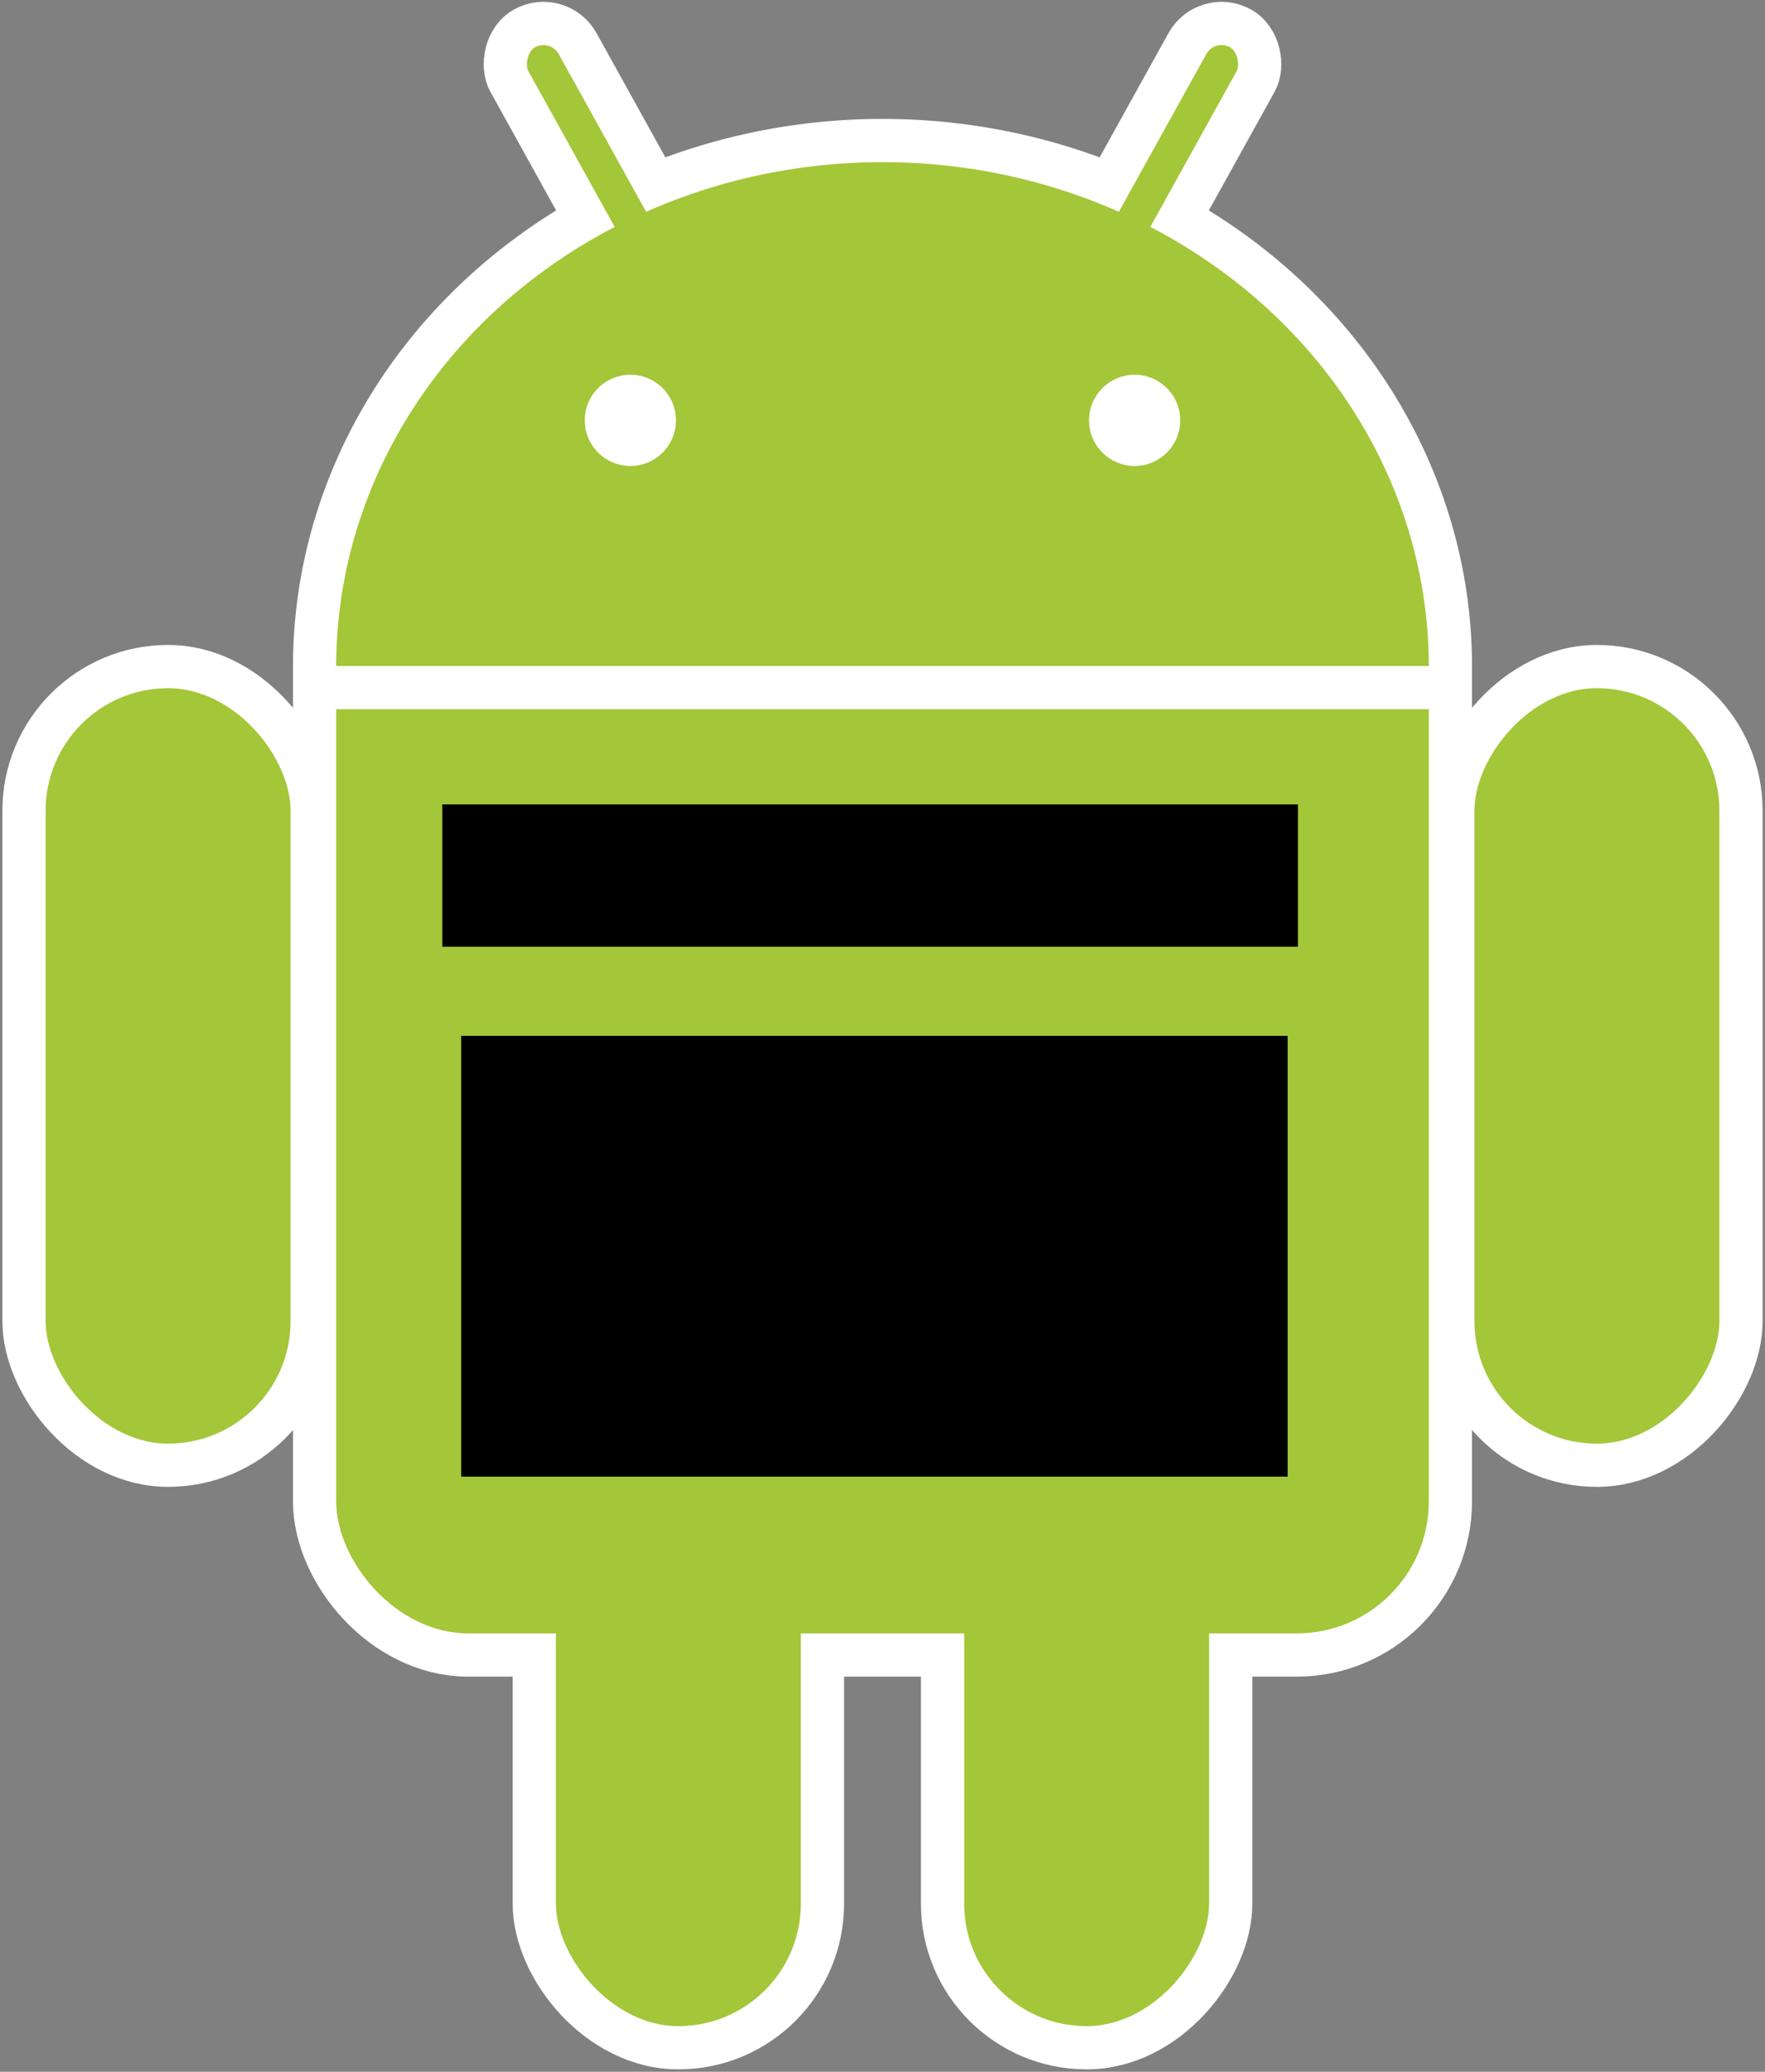 <?xml version="1.0" encoding="UTF-8" standalone="no"?>
<svg
   xmlns:dc="http://purl.org/dc/elements/1.1/"
   xmlns:cc="http://creativecommons.org/ns#"
   xmlns:rdf="http://www.w3.org/1999/02/22-rdf-syntax-ns#"
   xmlns:svg="http://www.w3.org/2000/svg"
   xmlns="http://www.w3.org/2000/svg"
   xmlns:xlink="http://www.w3.org/1999/xlink"
   xmlns:sodipodi="http://sodipodi.sourceforge.net/DTD/sodipodi-0.dtd"
   xmlns:inkscape="http://www.inkscape.org/namespaces/inkscape"
   viewBox="-147 -70 294 345"
   id="svg3336"
   version="1.1"
   inkscape:version="0.91 r13725"
   sodipodi:docname="Android_robot1.svg">
  <rect x="-147" y="-70" width="294" height="345" fill="#808080" stroke="none"/>
  <defs
     id="defs3365" />
  <sodipodi:namedview
     pagecolor="#ffffff"
     bordercolor="#666666"
     borderopacity="1"
     objecttolerance="10"
     gridtolerance="10"
     guidetolerance="10"
     inkscape:pageopacity="0"
     inkscape:pageshadow="2"
     inkscape:window-width="2560"
     inkscape:window-height="1377"
     id="namedview3363"
     showgrid="false"
     inkscape:zoom="3.5014493"
     inkscape:cx="81.170116"
     inkscape:cy="195.34768"
     inkscape:window-x="-8"
     inkscape:window-y="-8"
     inkscape:window-maximized="1"
     inkscape:current-layer="g3355" />
  <g
     fill="#a4c639"
     id="g3338">
    <use
       stroke-width="14.4"
       xlink:href="#b"
       stroke="#FFF"
       id="use3340" />
    <use
       xlink:href="#a"
       transform="scale(-1,1)"
       id="use3342" />
    <g
       id="a"
       stroke="#FFF"
       stroke-width="7.2">
      <rect
         rx="6.5"
         transform="rotate(29)"
         height="86"
         width="13"
         y="-86"
         x="14"
         id="rect3345" />
      <rect
         id="c"
         rx="24"
         height="133"
         width="48"
         y="41"
         x="-143" />
      <use
         y="97"
         x="85"
         xlink:href="#c"
         id="use3348" />
    </g>
    <g
       id="b">
      <ellipse
         cy="41"
         rx="91"
         ry="84"
         id="ellipse3351" />
      <rect
         rx="22"
         height="182"
         width="182"
         y="20"
         x="-91"
         id="rect3353" />
    </g>
  </g>
  <g
     stroke="#FFF"
     stroke-width="7.2"
     fill="#FFF"
     id="g3355">
    <path
       d="m-95 44.5h190"
       id="path3357" />
    <circle
       cx="-42"
       r="4"
       id="circle3359" />
    <circle
       cx="42"
       r="4"
       id="circle3361" />
    <flowRoot
       xml:space="preserve"
       id="flowRoot4177"
       style="font-style:normal;font-weight:normal;font-size:10px;line-height:125%;font-family:Sans;letter-spacing:0px;word-spacing:0px;fill:#000000;fill-opacity:1;stroke:none;stroke-width:1px;stroke-linecap:butt;stroke-linejoin:miter;stroke-opacity:1"
       transform="translate(-147,-70)"><flowRegion
         id="flowRegion4179"><rect
           id="rect4181"
           width="142.512"
           height="23.704"
           x="73.684"
           y="133.945" /></flowRegion><flowPara
         id="flowPara4183">hello this is what i heard</flowPara></flowRoot>    <flowRoot
       xml:space="preserve"
       id="flowRoot4185"
       style="font-style:normal;font-weight:normal;font-size:10px;line-height:125%;font-family:Sans;letter-spacing:0px;word-spacing:0px;fill:#000000;fill-opacity:1;stroke:none;stroke-width:1px;stroke-linecap:butt;stroke-linejoin:miter;stroke-opacity:1"
       transform="translate(-147,-70)"><flowRegion
         id="flowRegion4187"><rect
           id="rect4189"
           width="137.657"
           height="73.398"
           x="76.825"
           y="172.5" /></flowRegion><flowPara
         id="flowPara4191">hello this is what my response is</flowPara></flowRoot>  </g>
</svg>
